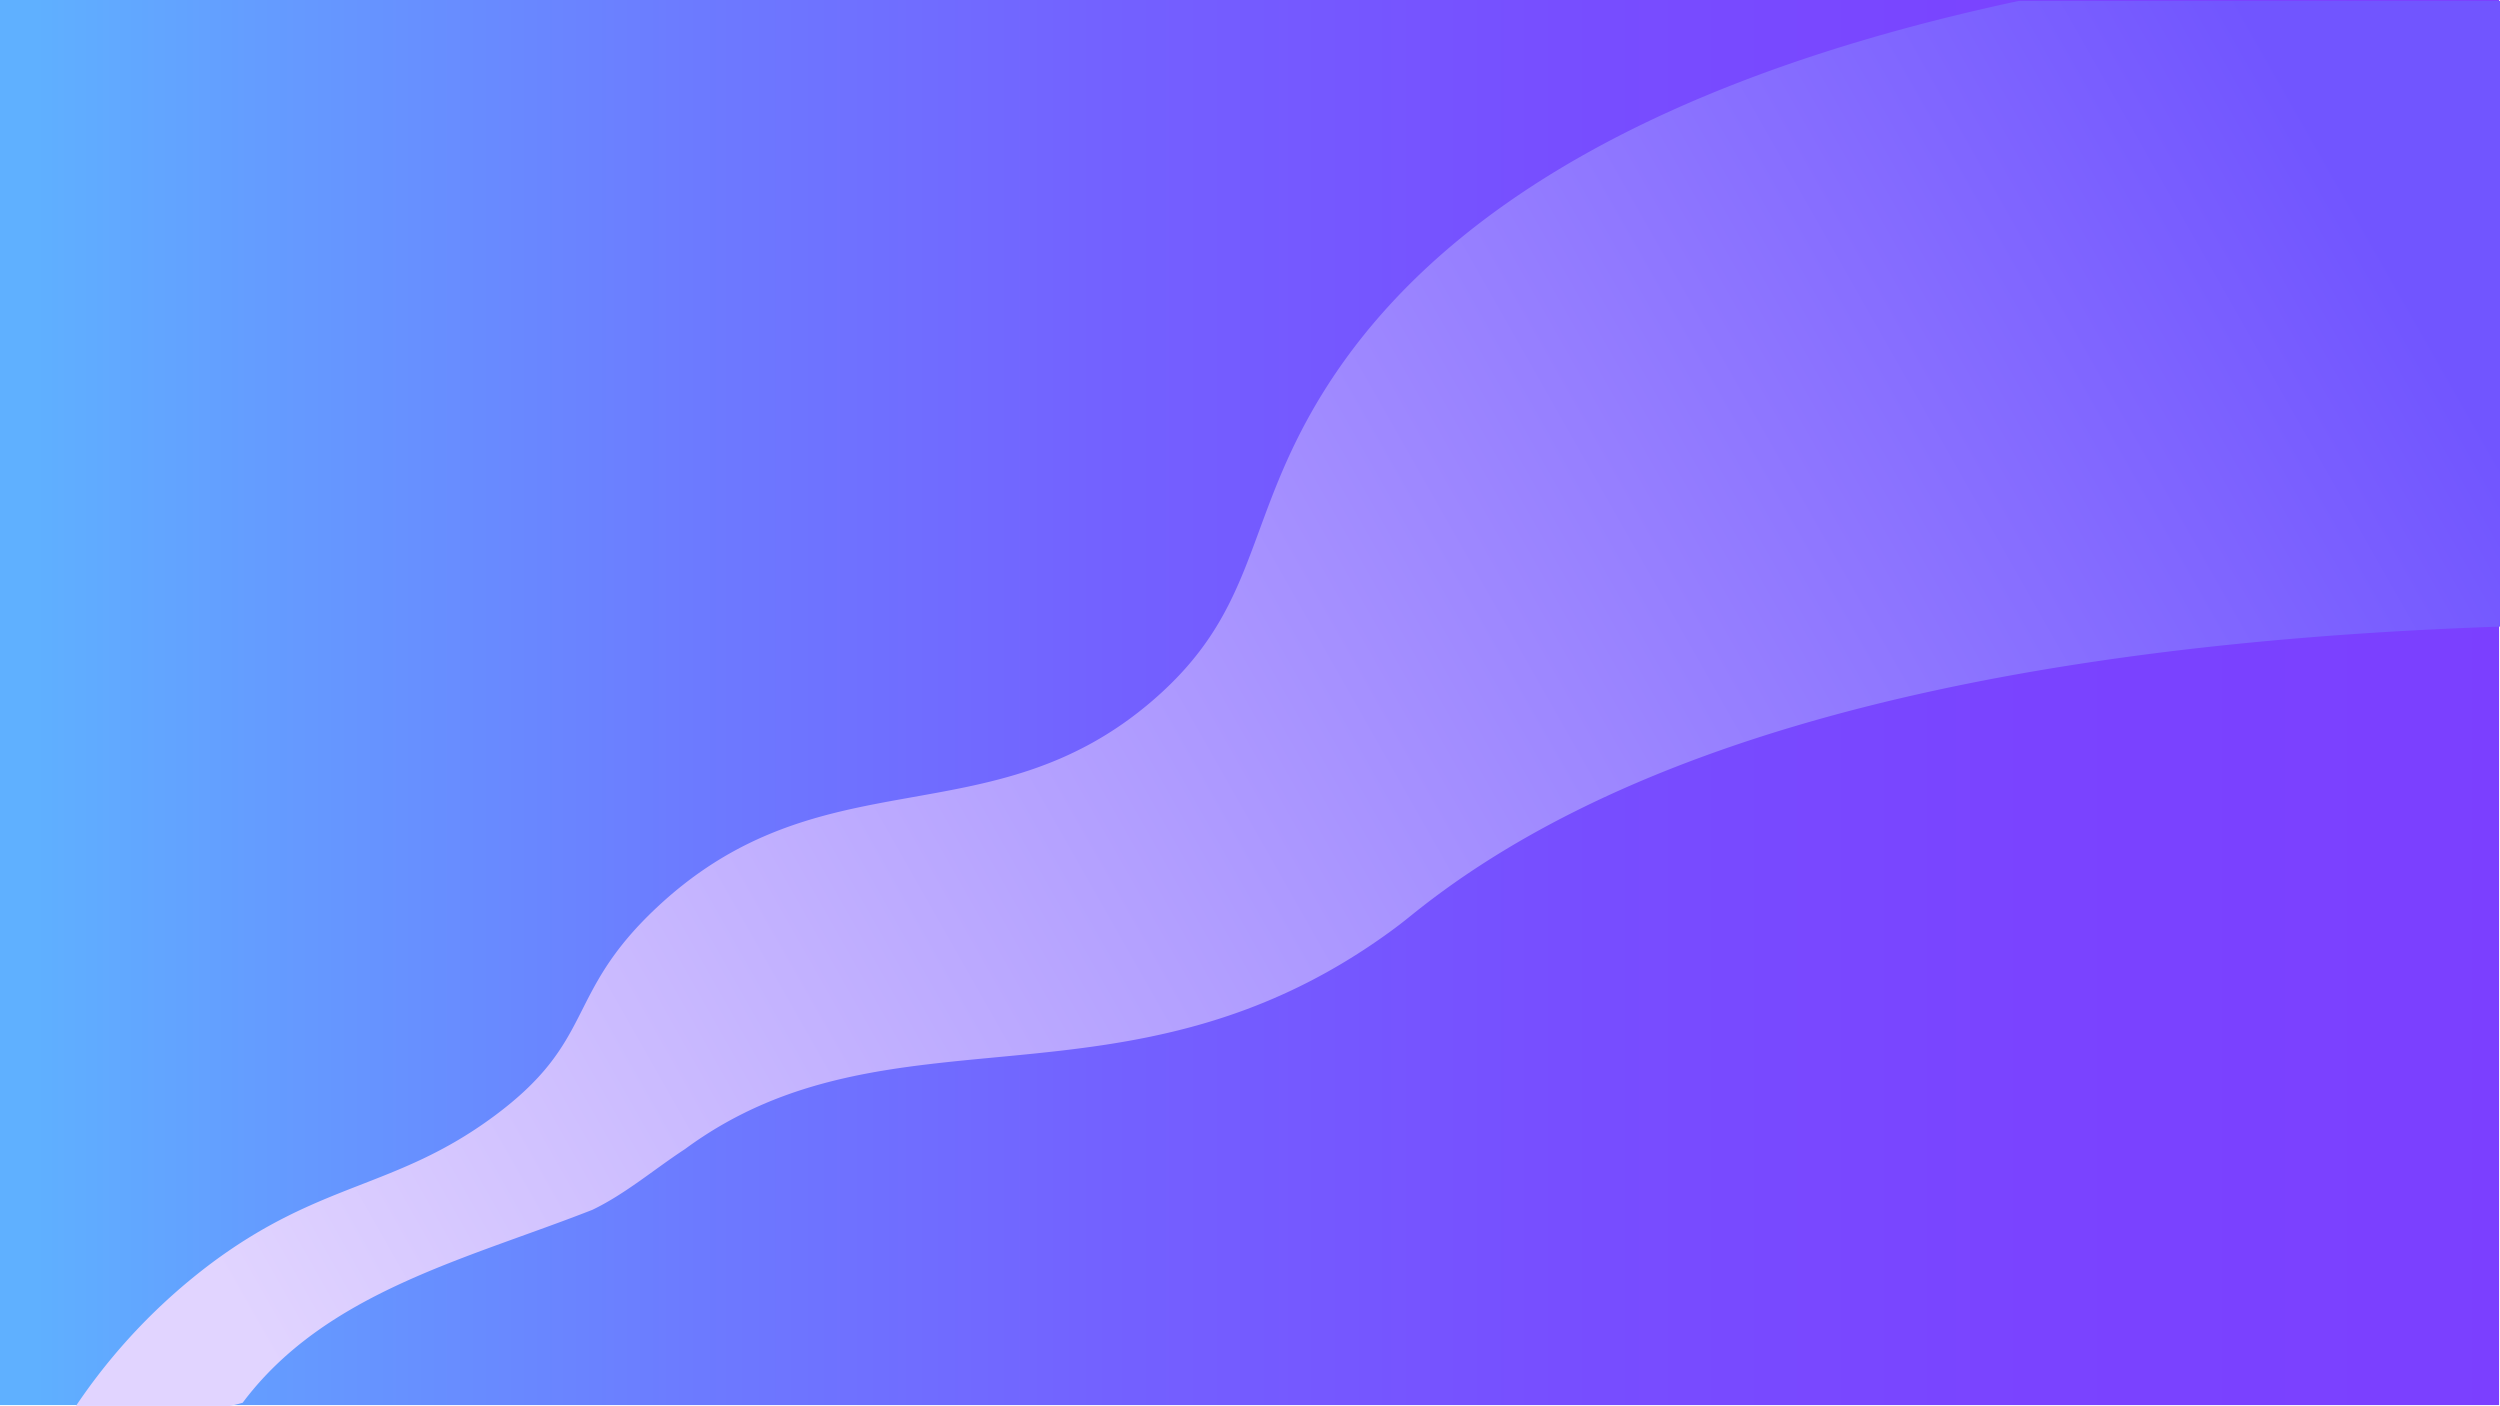 <svg id="Layer_1" data-name="Layer 1" xmlns="http://www.w3.org/2000/svg" xmlns:xlink="http://www.w3.org/1999/xlink" viewBox="0 0 1366.5 768.5"><defs><style>.cls-1{fill:url(#linear-gradient);}.cls-2{fill:url(#linear-gradient-2);}</style><linearGradient id="linear-gradient" x1="19.4" y1="384" x2="1385.4" y2="384" gradientUnits="userSpaceOnUse"><stop offset="0" stop-color="#5fb0ff"/><stop offset="0.09" stop-color="#649cff"/><stop offset="0.26" stop-color="#6c7bff"/><stop offset="0.43" stop-color="#7361ff"/><stop offset="0.61" stop-color="#774eff"/><stop offset="0.8" stop-color="#7a43ff"/><stop offset="1" stop-color="#7b3fff"/></linearGradient><linearGradient id="linear-gradient-2" x1="155.14" y1="758.08" x2="1290.4" y2="113.87" gradientUnits="userSpaceOnUse"><stop offset="0" stop-color="#e1d4ff"/><stop offset="1" stop-color="#7155ff"/></linearGradient></defs><rect class="cls-1" width="1366" height="768"/><path class="cls-2" d="M1103,0C856,52.82,757.64,149,714,229c-34.08,62.47-29.91,106.13-84,153-89.22,77.32-181.21,28.38-272,114-50.4,47.53-32.34,72.32-89,114-53.47,39.33-93.84,35.13-154,80a322.11,322.11,0,0,0-74,78h84c2.23-.45,4.63-1,7.14-1.76,45.22-60.39,122.06-78.34,191.18-105.46,18.15-8.74,33.51-22,50.53-33.14C486.34,544.66,614.93,613.53,759,509c8.24-6,10.37-8.05,18-14,90.56-70.56,257.06-141.6,589-153V0Z" transform="translate(0.5 0.5)"/></svg>